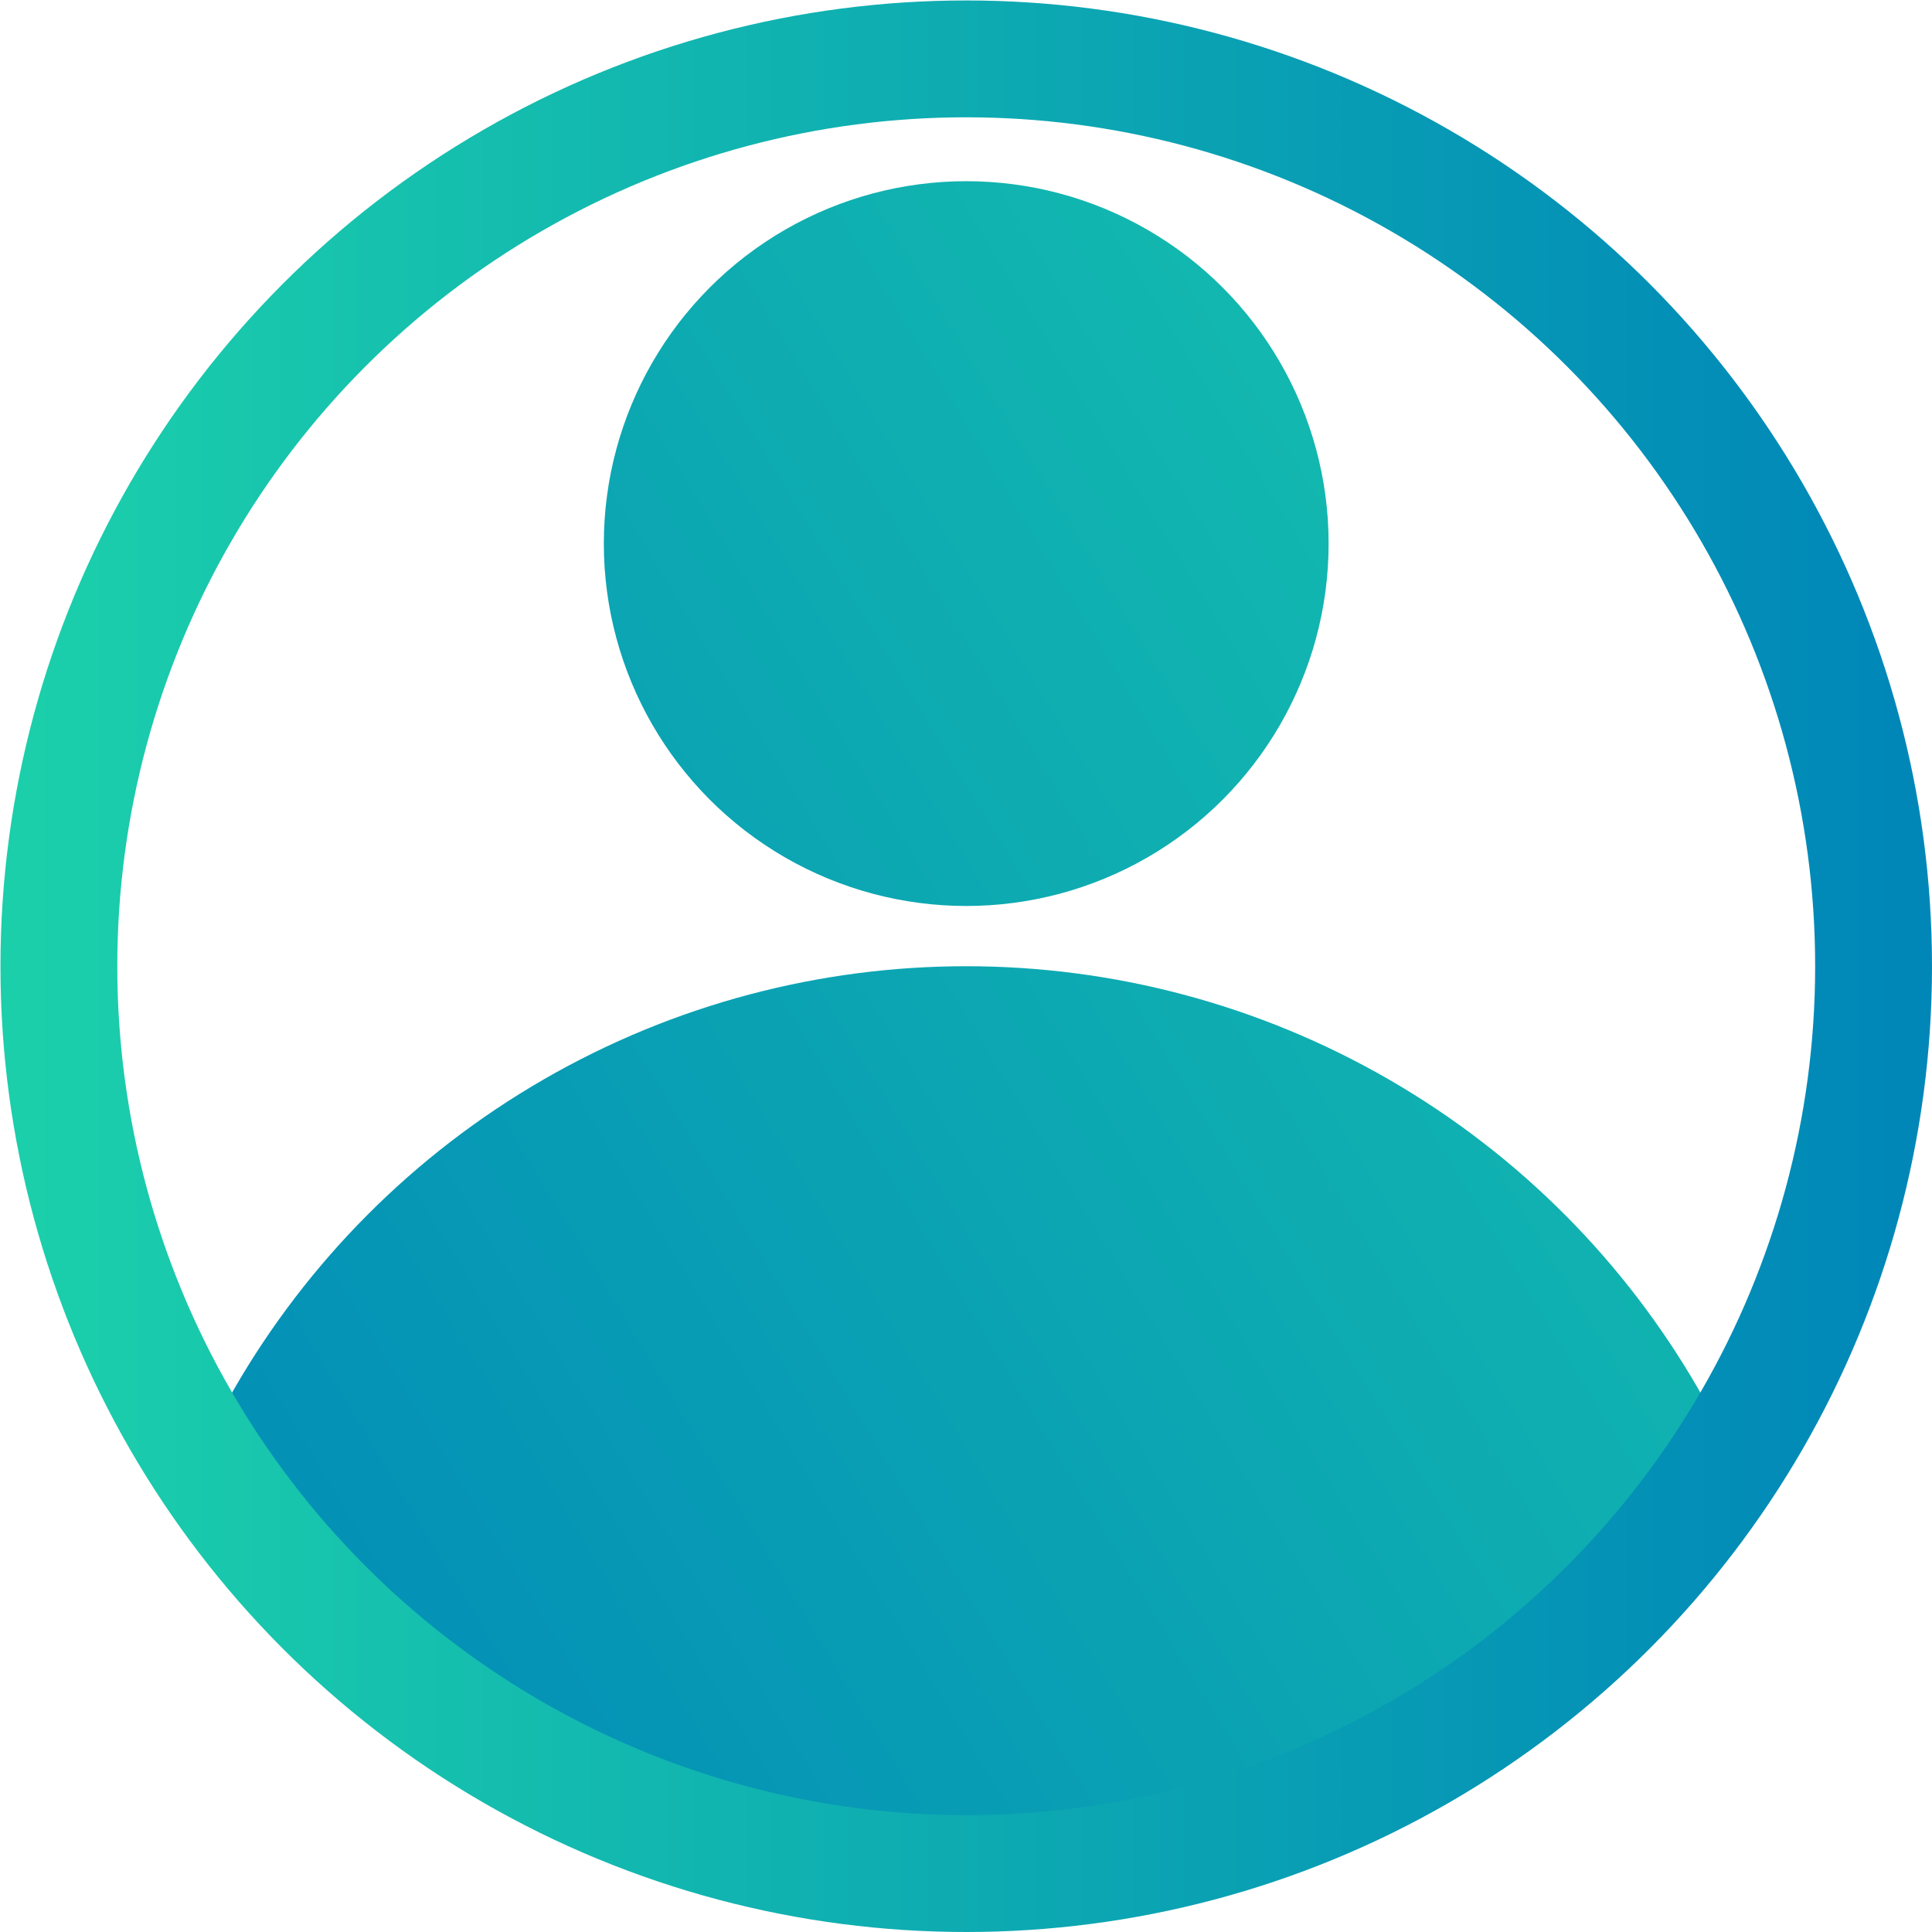 <?xml version="1.0" encoding="UTF-8" standalone="no"?>
<!-- Created with Inkscape (http://www.inkscape.org/) -->

<svg
   width="16"
   height="16"
   viewBox="0 0 4.233 4.233"
   version="1.1"
   id="svg5"
   inkscape:version="1.2 (dc2aedaf03, 2022-05-15)"
   sodipodi:docname="account-icon.svg"
   xmlns:inkscape="http://www.inkscape.org/namespaces/inkscape"
   xmlns:sodipodi="http://sodipodi.sourceforge.net/DTD/sodipodi-0.dtd"
   xmlns:xlink="http://www.w3.org/1999/xlink"
   xmlns="http://www.w3.org/2000/svg"
   xmlns:svg="http://www.w3.org/2000/svg">
  <sodipodi:namedview
     id="namedview7"
     pagecolor="#505050"
     bordercolor="#eeeeee"
     borderopacity="1"
     inkscape:showpageshadow="0"
     inkscape:pageopacity="0"
     inkscape:pagecheckerboard="0"
     inkscape:deskcolor="#505050"
     inkscape:document-units="px"
     showgrid="false"
     inkscape:zoom="47.721213"
     inkscape:cx="10.655639"
     inkscape:cy="6.9570739"
     inkscape:window-width="1920"
     inkscape:window-height="1017"
     inkscape:window-x="-8"
     inkscape:window-y="-8"
     inkscape:window-maximized="1"
     inkscape:current-layer="layer1" />
  <defs
     id="defs2">
    <linearGradient
       inkscape:collect="always"
       id="linearGradient3719">
      <stop
         style="stop-color:#1bcfab;stop-opacity:1;"
         offset="0"
         id="stop3715" />
      <stop
         style="stop-color:#0087b8;stop-opacity:1;"
         offset="1"
         id="stop3717" />
    </linearGradient>
    <clipPath
       clipPathUnits="userSpaceOnUse"
       id="clipPath3525">
      <ellipse
         style="fill:#4d4d4d;fill-opacity:0;stroke:#000000;stroke-width:0.131;stroke-dasharray:none;stroke-opacity:1"
         id="ellipse3527"
         cx="2.117"
         cy="2.117"
         rx="2.051"
         ry="2.051" />
    </clipPath>
    <linearGradient
       inkscape:collect="always"
       xlink:href="#linearGradient3719"
       id="linearGradient3721"
       x1="9.6857548e-08"
       y1="2.117"
       x2="4.233"
       y2="2.117"
       gradientUnits="userSpaceOnUse"
       gradientTransform="matrix(0.969,0,0,0.969,0.065,0.065)" />
    <linearGradient
       inkscape:collect="always"
       xlink:href="#linearGradient3719"
       id="linearGradient5907"
       x1="4.916"
       y1="0.423"
       x2="-0.141"
       y2="3.489"
       gradientUnits="userSpaceOnUse"
       gradientTransform="translate(0,0.132)" />
    <linearGradient
       inkscape:collect="always"
       xlink:href="#linearGradient3719"
       id="linearGradient5909"
       x1="4.916"
       y1="0.423"
       x2="-0.141"
       y2="3.489"
       gradientUnits="userSpaceOnUse" />
  </defs>
  <g
     inkscape:label="Layer 1"
     inkscape:groupmode="layer"
     id="layer1">
    <circle
       style="fill:url(#linearGradient5907);fill-opacity:1;stroke:none;stroke-width:0;stroke-dasharray:none;stroke-opacity:1"
       id="path1677"
       cx="2.117"
       cy="1.191"
       r="0.794" />
    <circle
       style="fill:url(#linearGradient5909);fill-opacity:1;stroke:none;stroke-width:0;stroke-dasharray:none;stroke-opacity:1"
       id="path3449"
       cx="2.117"
       cy="3.969"
       r="1.852"
       clip-path="url(#clipPath3525)" />
    <ellipse
       style="fill:none;fill-opacity:1;stroke:url(#linearGradient3721);stroke-width:0.256;stroke-dasharray:none;stroke-opacity:1"
       id="path1465"
       cx="2.117"
       cy="2.117"
       rx="1.988"
       ry="1.988" />
  </g>
</svg>
